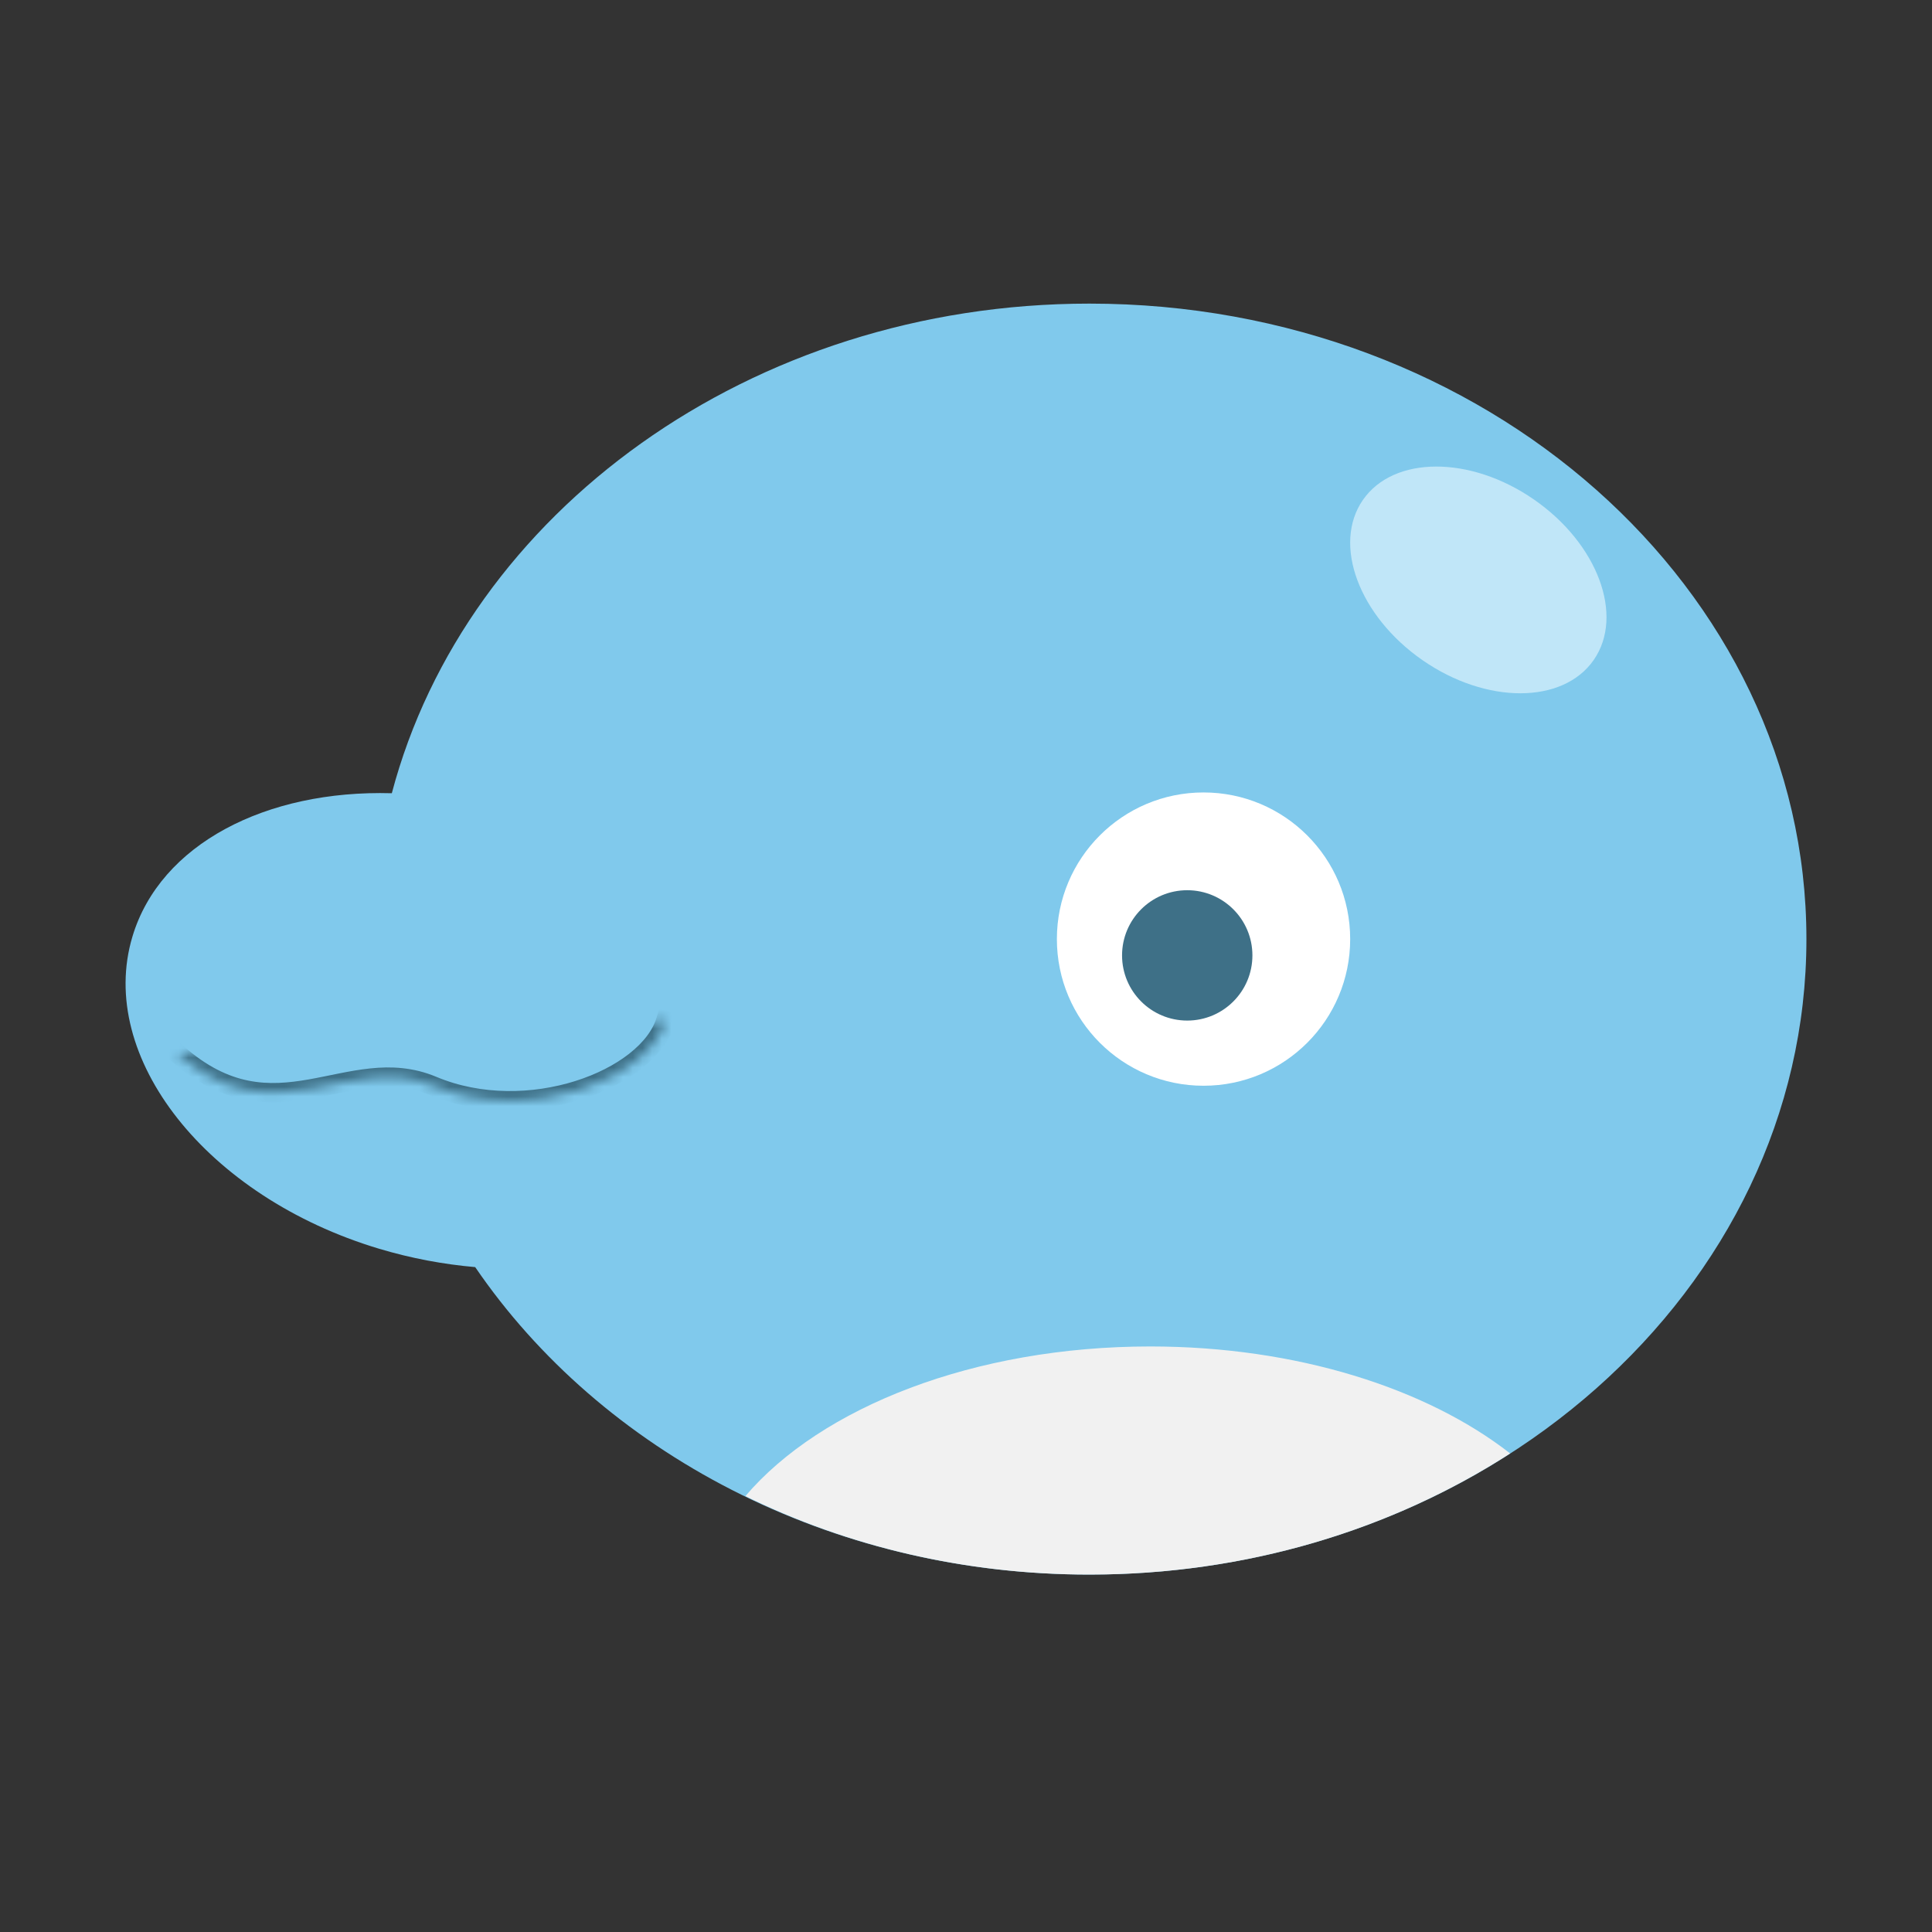 <?xml version="1.0" encoding="UTF-8" standalone="no"?><!-- Generator: Gravit.io --><svg xmlns="http://www.w3.org/2000/svg" xmlns:xlink="http://www.w3.org/1999/xlink" style="isolation:isolate" viewBox="0 0 200 200" width="200pt" height="200pt"><rect x="0" y="0" width="200" height="200" fill="#333333" stroke="none"/><g id="dolphin"><g id="body"><path d=" M 40.561 82.115 C 48.243 53.071 77.683 31.43 112.781 31.43 C 153.744 31.43 187 60.907 187 97.215 C 187 133.523 153.744 163 112.781 163 C 85.827 163 62.209 150.236 49.192 131.171 C 45.936 130.886 42.59 130.273 39.233 129.266 C 21.4 123.912 9.964 109.431 13.711 96.948 C 16.583 87.381 27.544 81.746 40.561 82.115 Z " fill-rule="evenodd" id="outer" fill="rgb(128,201,236)"/><path d=" M 156.331 150.46 C 144.102 158.351 129.049 163 112.781 163 C 99.865 163 87.715 160.069 77.162 154.875 C 85.009 145.671 100.842 139.385 119.075 139.385 C 134.214 139.385 147.699 143.719 156.331 150.46 Z " fill-rule="evenodd" id="inner" fill="rgb(241,241,241)"/></g><g id="facial"><path d=" M 141.089 51.752 C 144.271 47.161 152.209 47.145 158.803 51.715 C 165.397 56.286 168.167 63.724 164.985 68.315 C 161.803 72.906 153.866 72.922 147.272 68.351 C 140.678 63.781 137.907 56.343 141.089 51.752 Z " id="outer" fill="rgb(192,230,248)"/></g><g id="eyes"><circle vector-effect="non-scaling-stroke" cx="124.589" cy="97.215" r="15.181" id="outerR" fill="rgb(255,255,255)"/><circle vector-effect="non-scaling-stroke" cx="122.902" cy="98.902" r="6.747" id="innerR" fill="rgb(62,112,135)"/></g><g id="mouth"><mask id="_mask_jD58lSGYdWk02oOEiiMrTTl0naF3i3eG"><path d=" M 18.32 109.023 C 28.52 118.063 36.077 108.745 44.781 112.396 C 54.613 116.521 67.066 111.777 68.924 105.649" id="inner" fill="white" stroke="none"/></mask><path d=" M 18.32 109.023 C 28.52 118.063 36.077 108.745 44.781 112.396 C 54.613 116.521 67.066 111.777 68.924 105.649" id="inner" fill="none"/><path d=" M 18.32 109.023 C 28.52 118.063 36.077 108.745 44.781 112.396 C 54.613 116.521 67.066 111.777 68.924 105.649" id="inner" fill="none" mask="url(#_mask_jD58lSGYdWk02oOEiiMrTTl0naF3i3eG)" vector-effect="non-scaling-stroke" stroke-width="2" stroke="rgb(62,112,135)" stroke-linejoin="miter" stroke-linecap="square" stroke-miterlimit="3"/></g></g></svg>